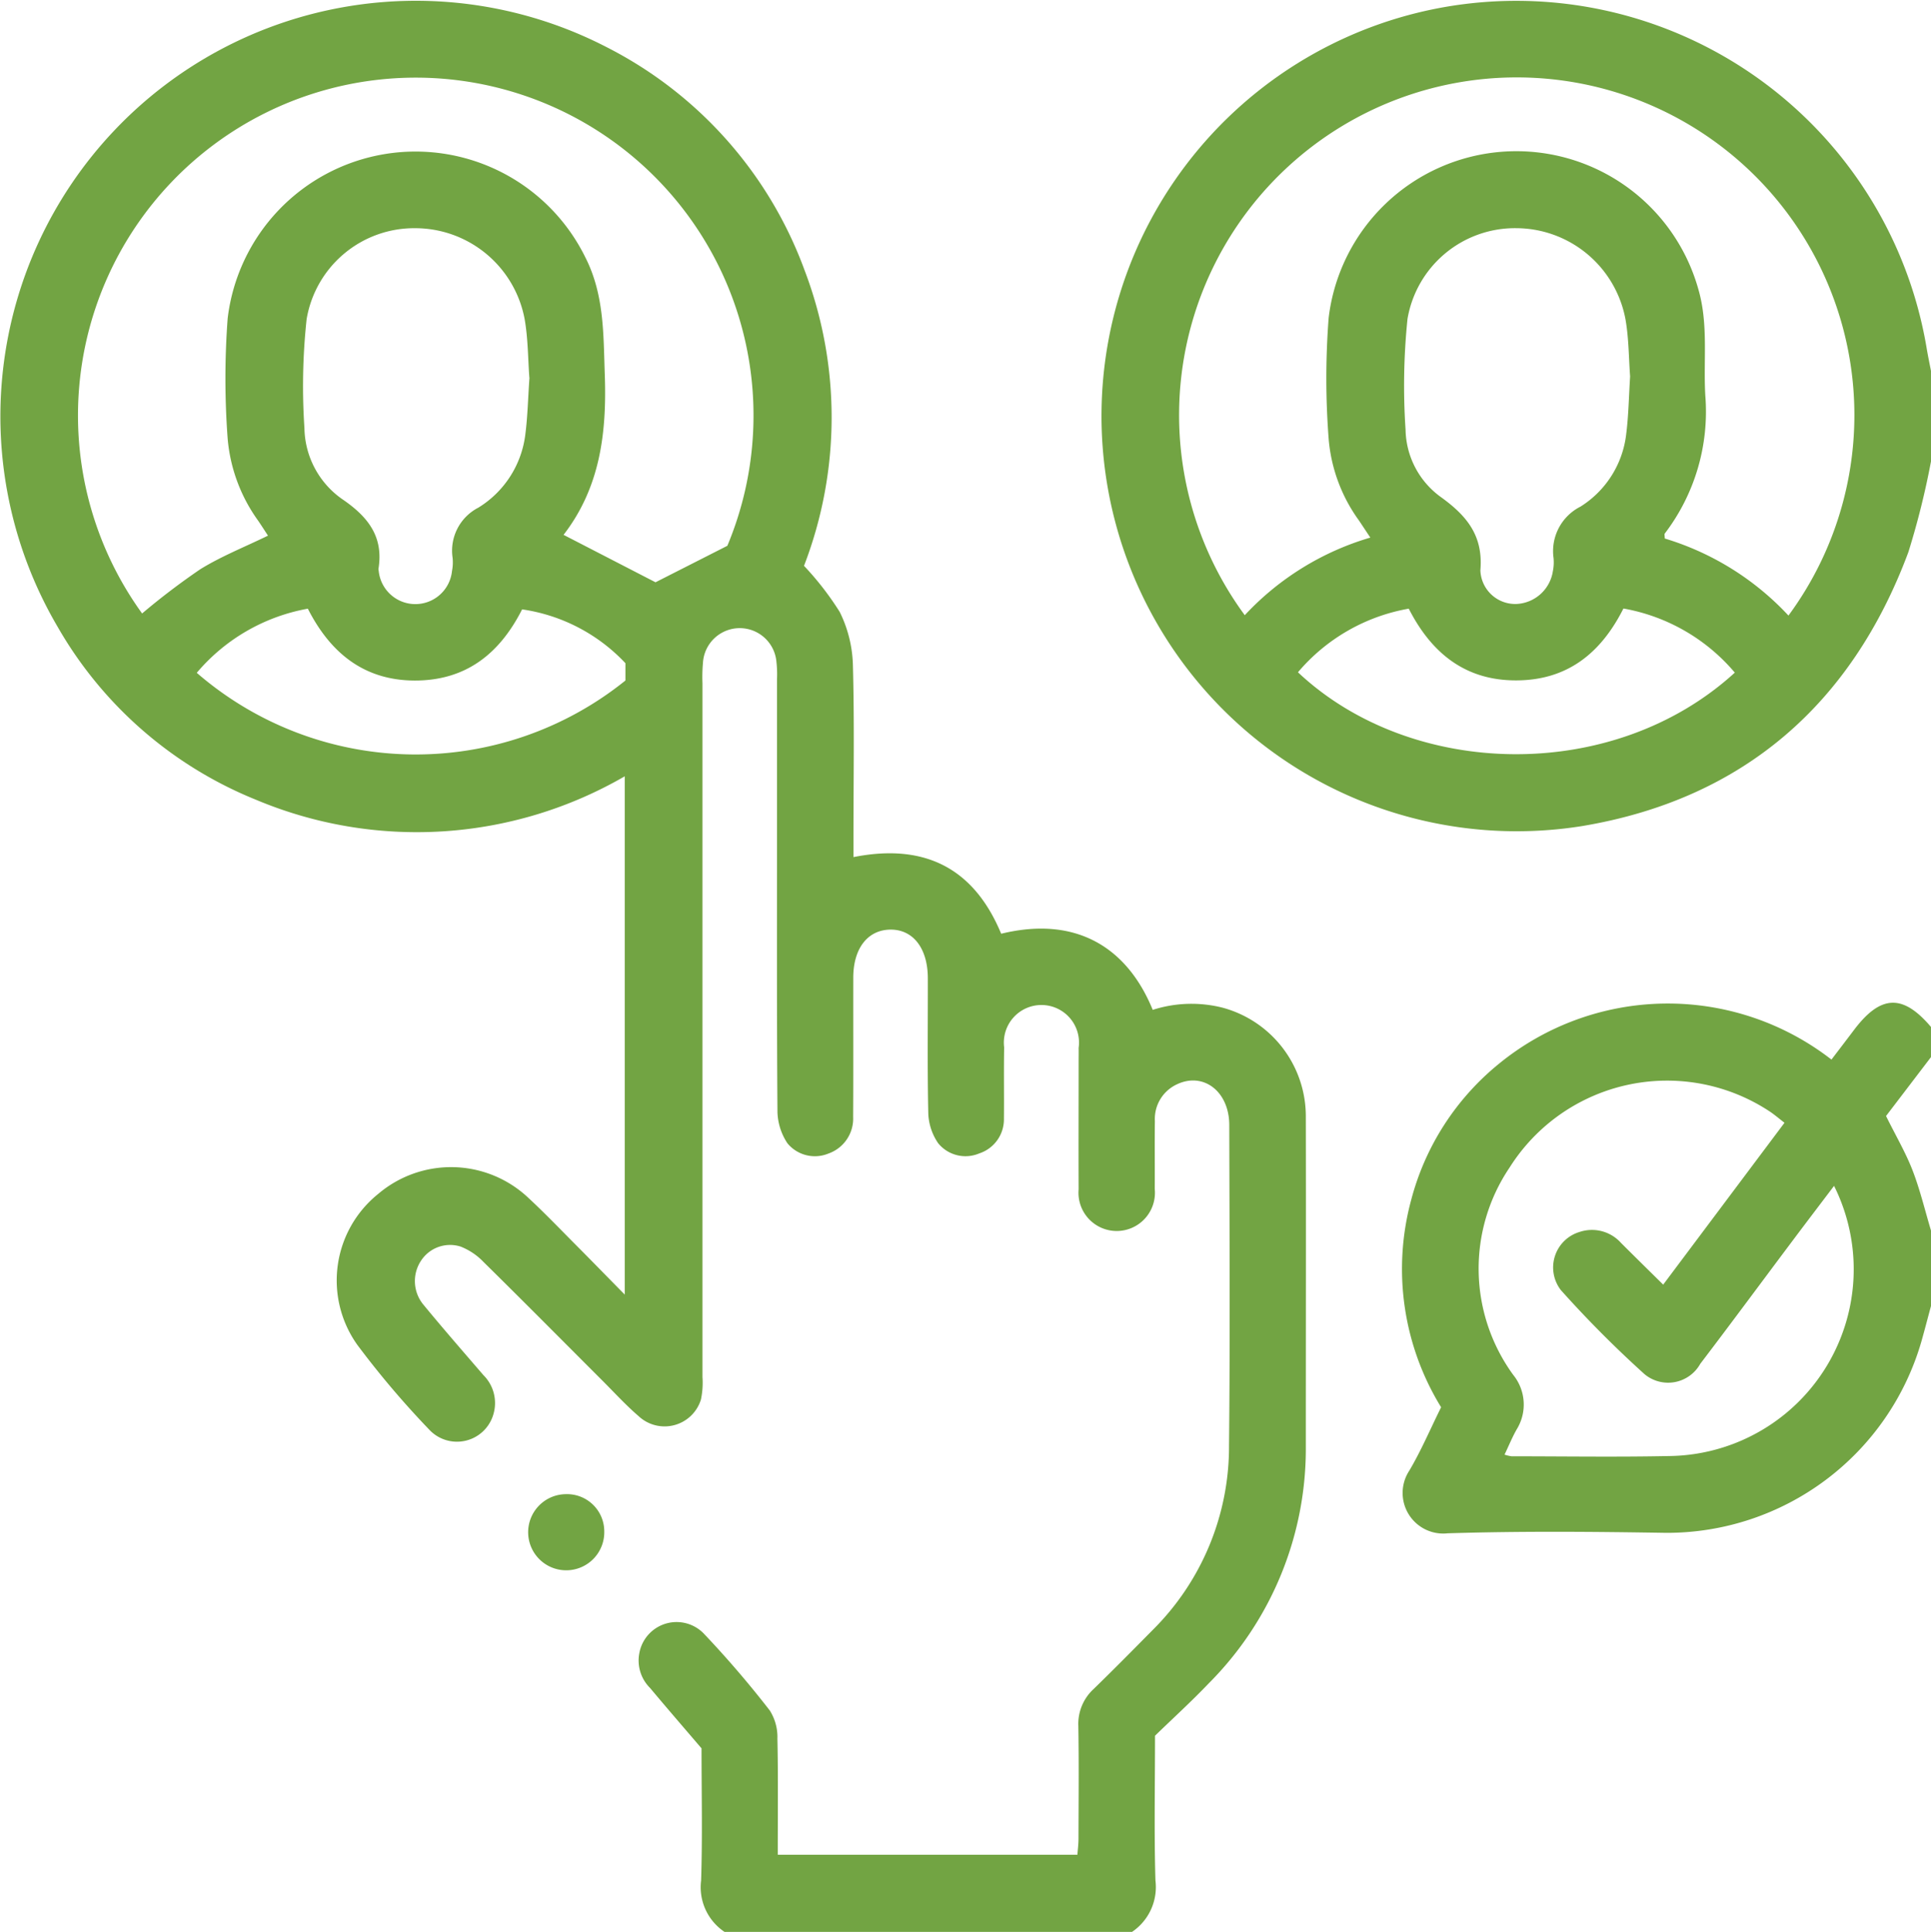 <svg xmlns="http://www.w3.org/2000/svg" width="100.454" height="100.49" viewBox="0 0 100.454 100.49">
  <g id="Group_8530" data-name="Group 8530" transform="translate(-224.057 -498.192)">
    <path id="Path_15352" data-name="Path 15352" d="M261.75,598.682a2.793,2.793,0,0,1-1.22-2.675c.074-2.284.022-4.573.022-6.873-.9-1.053-1.8-2.092-2.679-3.142a2.012,2.012,0,0,1-.559-1.8,1.97,1.97,0,0,1,3.346-1.038,52.716,52.716,0,0,1,3.445,4.014,2.582,2.582,0,0,1,.394,1.461c.043,1.989.018,3.979.018,6.039h15.588c.019-.259.056-.54.057-.82.005-1.961.025-3.922-.008-5.883a2.463,2.463,0,0,1,.795-1.918c1.03-1,2.043-2.026,3.053-3.05a13.444,13.444,0,0,0,3.991-9.609c.059-5.556.025-11.113.013-16.67,0-1.753-1.345-2.782-2.728-2.122a1.982,1.982,0,0,0-1.142,1.907c-.016,1.177,0,2.354-.007,3.53a1.989,1.989,0,1,1-3.96.025c-.009-2.223,0-4.445,0-6.668,0-.229.005-.457,0-.687a1.955,1.955,0,1,0-3.874-.031c-.023,1.242,0,2.484-.012,3.727a1.863,1.863,0,0,1-1.288,1.79,1.834,1.834,0,0,1-2.133-.531,2.937,2.937,0,0,1-.513-1.518c-.053-2.352-.02-4.706-.025-7.06,0-1.569-.774-2.556-1.967-2.533-1.166.023-1.908.981-1.911,2.49-.005,2.419.007,4.838-.007,7.256a1.925,1.925,0,0,1-1.282,1.9,1.851,1.851,0,0,1-2.135-.53,3.1,3.1,0,0,1-.52-1.612c-.038-5.066-.023-10.132-.023-15.2q0-3.676,0-7.354a5.706,5.706,0,0,0-.031-.881,1.916,1.916,0,0,0-3.821.044,8.269,8.269,0,0,0-.026,1.077q0,18.042,0,36.086a4.231,4.231,0,0,1-.08,1.166,1.978,1.978,0,0,1-3.245.862c-.667-.573-1.264-1.23-1.889-1.854-2.058-2.057-4.105-4.123-6.178-6.164a3.321,3.321,0,0,0-1.193-.8,1.805,1.805,0,0,0-2.065.749,1.92,1.92,0,0,0,.137,2.279c1.017,1.236,2.07,2.443,3.115,3.657a2.047,2.047,0,0,1,.535,1.989,1.972,1.972,0,0,1-3.356.844,46.723,46.723,0,0,1-3.738-4.407,5.774,5.774,0,0,1,1.083-7.846,5.856,5.856,0,0,1,7.785.172c.865.8,1.678,1.65,2.508,2.484.806.809,1.6,1.626,2.537,2.577V538.572a21.59,21.59,0,0,1-19.2,1.213,20.914,20.914,0,0,1-10.3-8.986,21.615,21.615,0,0,1,28.57-30.148,21.193,21.193,0,0,1,10.29,11.611,21.493,21.493,0,0,1-.034,15.362,15.414,15.414,0,0,1,1.856,2.395,6.612,6.612,0,0,1,.686,2.706c.083,2.972.031,5.948.031,8.922v1.128c3.707-.737,6.268.577,7.684,3.986,3.958-.965,6.584.774,7.884,3.96a6.6,6.6,0,0,1,3.633-.114,5.852,5.852,0,0,1,4.331,5.632c.012,5.72,0,11.44,0,17.161a17.278,17.278,0,0,1-5.057,12.36c-.9.943-1.87,1.826-2.788,2.717,0,2.566-.05,5.049.022,7.529a2.81,2.81,0,0,1-1.22,2.676Zm.145-72.1a17.571,17.571,0,1,0-30.445,3.52,36.61,36.61,0,0,1,3.025-2.3c1.093-.676,2.308-1.156,3.523-1.748-.158-.242-.329-.51-.508-.773a8.529,8.529,0,0,1-1.589-4.265,42.057,42.057,0,0,1,0-6.268,9.842,9.842,0,0,1,18.605-3.172c.989,1.941.94,4.016,1.013,6.112.106,3.016-.239,5.865-2.154,8.336-.012.016.011.059-.007-.02l4.8,2.476Zm-10.3-8.745c-.071-.949-.066-2-.242-3.026a5.794,5.794,0,0,0-5.68-4.749,5.674,5.674,0,0,0-5.666,4.738,32.7,32.7,0,0,0-.113,5.663,4.6,4.6,0,0,0,1.963,3.69c1.335.909,2.162,1.943,1.889,3.625a.32.32,0,0,0,.011.1,1.916,1.916,0,0,0,3.814.013,2.363,2.363,0,0,0,.031-.684,2.517,2.517,0,0,1,1.334-2.606,5.206,5.206,0,0,0,2.452-3.835C251.508,519.826,251.526,518.876,251.6,517.835Zm-.378,12.054c-1.179,2.324-2.935,3.7-5.579,3.7-2.679-.005-4.415-1.474-5.567-3.738a9.838,9.838,0,0,0-5.778,3.336,17.394,17.394,0,0,0,22.3.4v-.9A9.174,9.174,0,0,0,251.217,529.889Z" transform="translate(0 0)" fill="#72a443"/>
    <path id="Path_15353" data-name="Path 15353" d="M345.653,522.211a41.638,41.638,0,0,1-1.178,4.721c-2.958,7.936-8.631,12.853-16.975,14.247a21.6,21.6,0,0,1-7.5-42.538,21.648,21.648,0,0,1,25.434,17.722c.064.381.145.76.218,1.14Zm-7.415,8.017a17.565,17.565,0,1,0-28.284-.018,14.5,14.5,0,0,1,6.532-4.037c-.241-.361-.416-.629-.594-.893a8.407,8.407,0,0,1-1.568-4.171,41.072,41.072,0,0,1-.006-6.365,9.833,9.833,0,0,1,19.231-1.493c.535,1.836.253,3.7.364,5.548a10.447,10.447,0,0,1-2.11,7.164c-.03.039,0,.121,0,.258A14.5,14.5,0,0,1,338.238,530.229ZM330,517.787c-.07-.936-.066-1.957-.237-2.947a5.8,5.8,0,0,0-5.669-4.761,5.669,5.669,0,0,0-5.675,4.725,34.136,34.136,0,0,0-.1,5.76,4.419,4.419,0,0,0,1.792,3.469c1.368.979,2.258,2.013,2.1,3.849a1.814,1.814,0,0,0,1.9,1.743,2.011,2.011,0,0,0,1.872-1.71,2.309,2.309,0,0,0,.034-.683,2.592,2.592,0,0,1,1.4-2.669,5.138,5.138,0,0,0,2.38-3.773C329.919,519.823,329.935,518.842,330,517.787Zm-.348,12.076c-1.174,2.331-2.923,3.727-5.562,3.738-2.684.012-4.434-1.439-5.605-3.731a9.755,9.755,0,0,0-5.764,3.309c5.9,5.552,16.392,5.805,22.726.018A9.824,9.824,0,0,0,329.656,529.863Z" transform="translate(-21.142 -0.018)" fill="#72a443"/>
    <path id="Path_15354" data-name="Path 15354" d="M351.446,585.387c-.168.622-.329,1.246-.505,1.865a13.785,13.785,0,0,1-13.274,9.935c-3.787-.061-7.578-.094-11.362.024a2.112,2.112,0,0,1-2-3.257c.613-1.033,1.086-2.149,1.656-3.3a13.732,13.732,0,0,1-1.556-10.787,13.548,13.548,0,0,1,4.526-7.048,13.886,13.886,0,0,1,17.337-.249c.392-.515.787-1.03,1.177-1.547,1.383-1.83,2.537-1.875,4-.151v1.569l-2.338,3.064c.5,1.016,1.016,1.889,1.377,2.82.394,1.017.647,2.089.962,3.137Zm-7.622-9.53c-.275-.213-.494-.4-.733-.565a9.687,9.687,0,0,0-13.572,2.9,9.39,9.39,0,0,0,.192,10.777,2.452,2.452,0,0,1,.19,2.823c-.237.413-.417.86-.64,1.326a2.056,2.056,0,0,0,.366.087c2.746,0,5.492.044,8.236-.014a9.715,9.715,0,0,0,8.54-14.052c-.726.959-1.436,1.889-2.138,2.826-1.608,2.143-3.2,4.3-4.822,6.43a1.916,1.916,0,0,1-2.9.538,57.863,57.863,0,0,1-4.353-4.373,1.928,1.928,0,0,1,.976-3.025,2.03,2.03,0,0,1,2.153.57c.708.708,1.423,1.409,2.195,2.171Z" transform="translate(-26.935 -19.263)" fill="#72a443"/>
    <path id="Path_15355" data-name="Path 15355" d="M265.639,606.548a1.98,1.98,0,1,1-2-1.935A1.937,1.937,0,0,1,265.639,606.548Z" transform="translate(-10.147 -28.701)" fill="#72a443"/>
  </g>
</svg>
